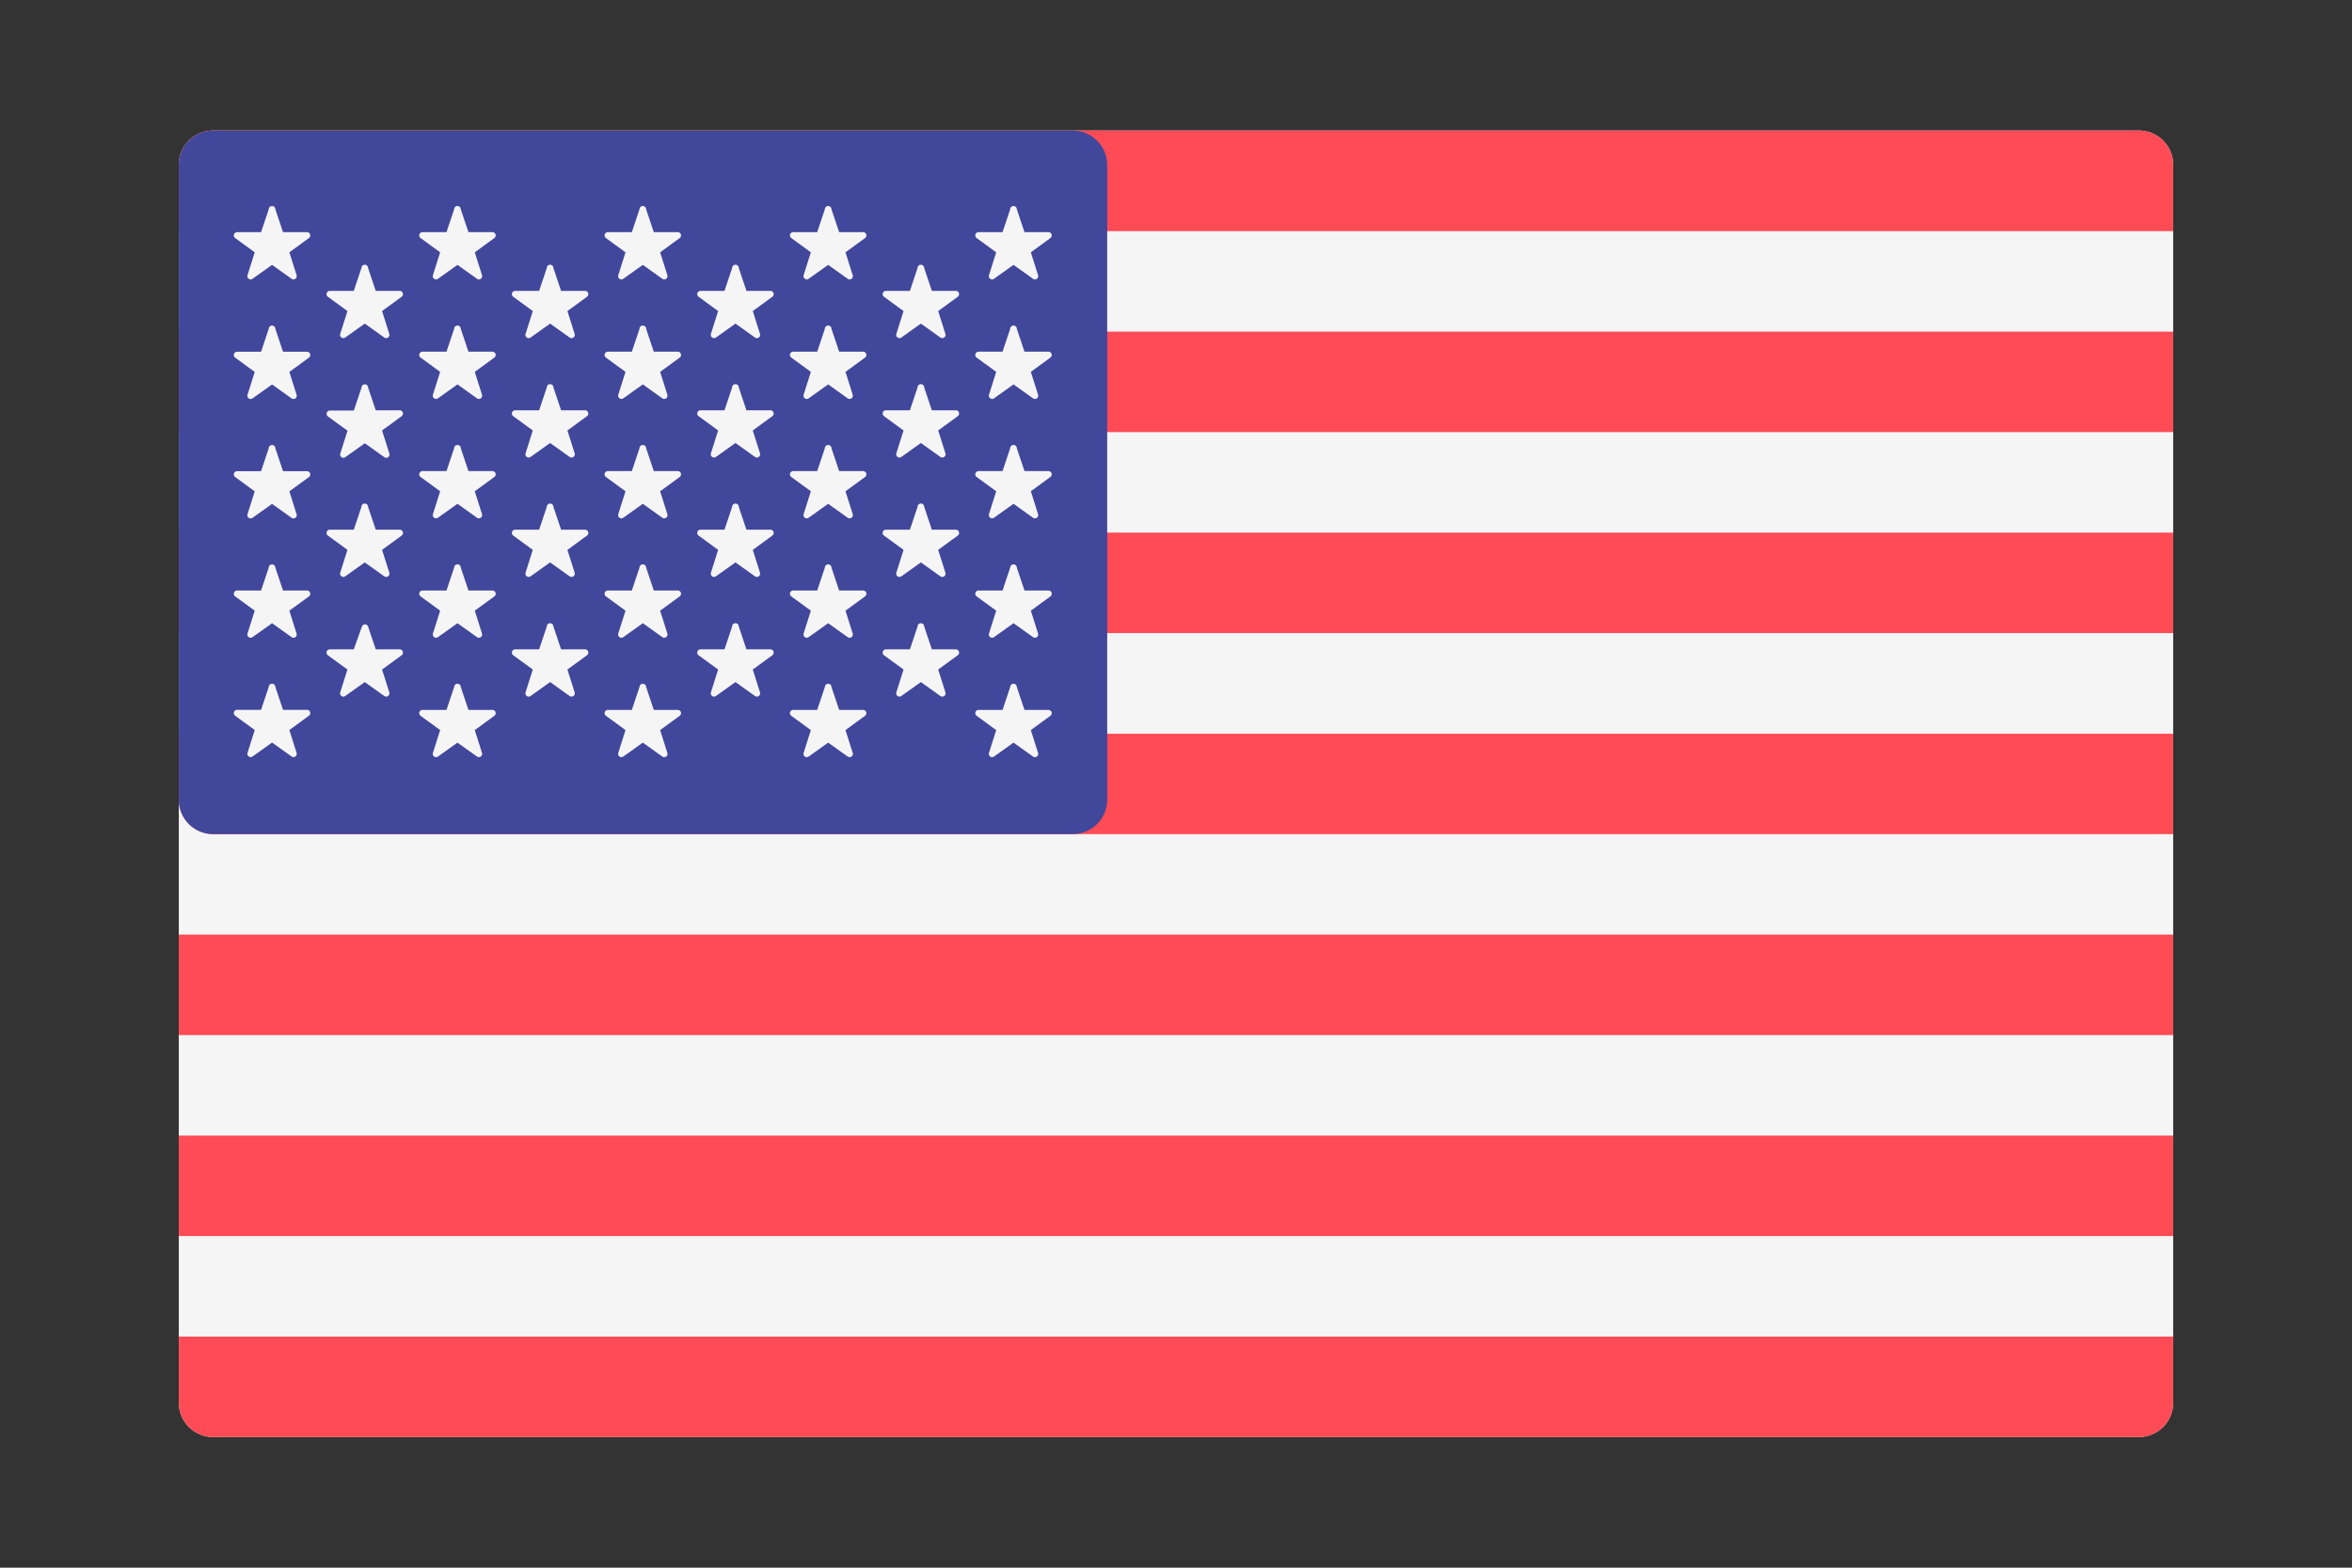 <svg xmlns="http://www.w3.org/2000/svg" width="36" height="24" viewBox="0 0 36 24">
  <rect x="0" y="0" width="36" height="24" fill="#333333" stroke="none"/>
  <g id="flag_usa" data-name="flag / usa" transform="translate(-491 -483)">
    <rect id="Rectangle_11037" data-name="Rectangle 11037" width="36" height="24" transform="translate(491 483)" fill="none"/>
    <g id="Group_21082" data-name="Group 21082" transform="translate(493.737 396.724)">
      <path id="Path_19478" data-name="Path 19478" d="M30,108.276H.526A.526.526,0,0,1,0,107.75V88.8a.526.526,0,0,1,.526-.526H30a.526.526,0,0,1,.526.526V107.75A.526.526,0,0,1,30,108.276Z" fill="#f5f5f5"/>
      <g id="Group_21080" data-name="Group 21080" transform="translate(0 88.276)">
        <path id="Path_19479" data-name="Path 19479" d="M30.526,89.815H0V88.8a.526.526,0,0,1,.526-.526H30a.526.526,0,0,1,.526.526v1.012Z" transform="translate(0 -88.276)" fill="#ff4b55"/>
        <rect id="Rectangle_11039" data-name="Rectangle 11039" width="30.526" height="1.538" transform="translate(0 6.154)" fill="#ff4b55"/>
        <rect id="Rectangle_11040" data-name="Rectangle 11040" width="30.526" height="1.538" transform="translate(0 3.077)" fill="#ff4b55"/>
        <path id="Path_19480" data-name="Path 19480" d="M30.526,244.637h-30A.526.526,0,0,1,0,244.11V243.1H30.526Z" transform="translate(0 -233.867)" fill="#ff4b55"/>
        <rect id="Rectangle_11041" data-name="Rectangle 11041" width="30.526" height="1.538" transform="translate(0 15.385)" fill="#ff4b55"/>
        <path id="Path_19481" data-name="Path 19481" d="M30,399.459H.526A.526.526,0,0,1,0,398.933v-1.012H30.526v1.012A.526.526,0,0,1,30,399.459Z" transform="translate(0 -379.459)" fill="#ff4b55"/>
        <rect id="Rectangle_11042" data-name="Rectangle 11042" width="30.526" height="1.538" transform="translate(0 12.308)" fill="#ff4b55"/>
      </g>
      <path id="Path_19482" data-name="Path 19482" d="M13.684,88.277H.526A.526.526,0,0,0,0,88.8V98.52a.526.526,0,0,0,.526.526H13.684a.526.526,0,0,0,.526-.526V88.8A.526.526,0,0,0,13.684,88.277Z" transform="translate(0 -0.001)" fill="#41479b"/>
      <g id="Group_21081" data-name="Group 21081" transform="translate(0.85 89.45)">
        <path id="Path_19483" data-name="Path 19483" d="M14.881,108l.117.349.368,0a.05.05,0,0,1,.029.09l-.3.219.111.351a.05.05,0,0,1-.076.055l-.3-.214-.3.214a.05.05,0,0,1-.076-.055l.111-.351-.3-.219a.05.05,0,0,1,.029-.09l.368,0,.117-.349A.05.05,0,0,1,14.881,108Z" transform="translate(-14.253 -107.969)" fill="#f5f5f5"/>
        <path id="Path_19484" data-name="Path 19484" d="M14.881,138.658l.117.349.368,0a.05.05,0,0,1,.029.09l-.3.219.111.351a.05.05,0,0,1-.076.055l-.3-.214-.3.214a.05.05,0,0,1-.076-.055l.111-.351-.3-.219a.05.05,0,0,1,.029-.09l.368,0,.117-.349A.05.05,0,0,1,14.881,138.658Z" transform="translate(-14.253 -136.796)" fill="#f5f5f5"/>
        <path id="Path_19485" data-name="Path 19485" d="M14.881,169.312l.117.349.368,0a.05.05,0,0,1,.029.09l-.3.219.111.351a.05.05,0,0,1-.076.055l-.3-.214-.3.214a.05.05,0,0,1-.076-.055l.111-.351-.3-.219a.05.05,0,0,1,.029-.09l.368,0,.117-.349A.05.05,0,0,1,14.881,169.312Z" transform="translate(-14.253 -165.622)" fill="#f5f5f5"/>
        <path id="Path_19486" data-name="Path 19486" d="M14.881,199.966l.117.349.368,0a.05.05,0,0,1,.029.09l-.3.219.111.351a.05.05,0,0,1-.076.055l-.3-.214-.3.214a.05.05,0,0,1-.076-.055l.111-.351-.3-.219a.05.05,0,0,1,.029-.09l.368,0,.117-.349A.05.05,0,0,1,14.881,199.966Z" transform="translate(-14.253 -194.449)" fill="#f5f5f5"/>
        <path id="Path_19487" data-name="Path 19487" d="M14.881,230.619l.117.349.368,0a.05.05,0,0,1,.029.09l-.3.219.111.351a.05.05,0,0,1-.076.055l-.3-.214-.3.214a.05.05,0,0,1-.076-.055l.111-.351-.3-.219a.05.05,0,0,1,.029-.09l.368,0,.117-.349A.05.05,0,0,1,14.881,230.619Z" transform="translate(-14.253 -223.275)" fill="#f5f5f5"/>
        <path id="Path_19488" data-name="Path 19488" d="M38.674,123.032l.117.349.368,0a.05.05,0,0,1,.029.09l-.3.219.111.351a.05.05,0,0,1-.076.055l-.3-.214-.3.214a.05.05,0,0,1-.076-.055l.111-.351-.3-.219a.05.05,0,0,1,.029-.09l.368,0,.117-.349A.05.05,0,0,1,38.674,123.032Z" transform="translate(-36.627 -122.102)" fill="#f5f5f5"/>
        <path id="Path_19489" data-name="Path 19489" d="M38.674,153.687l.117.349.368,0a.05.05,0,0,1,.029.09l-.3.219L39,154.7a.05.05,0,0,1-.076.055l-.3-.214-.3.214a.05.05,0,0,1-.076-.055l.111-.351-.3-.219a.05.05,0,0,1,.029-.09l.368,0,.117-.349A.05.05,0,0,1,38.674,153.687Z" transform="translate(-36.627 -150.929)" fill="#f5f5f5"/>
        <path id="Path_19490" data-name="Path 19490" d="M38.674,184.341l.117.349.368,0a.05.05,0,0,1,.029.09l-.3.219.111.351a.05.05,0,0,1-.076.055l-.3-.214-.3.214a.05.05,0,0,1-.076-.055l.111-.351-.3-.219a.05.05,0,0,1,.029-.09l.368,0,.117-.349A.05.05,0,0,1,38.674,184.341Z" transform="translate(-36.627 -179.755)" fill="#f5f5f5"/>
        <path id="Path_19491" data-name="Path 19491" d="M38.674,215l.117.349.368,0a.05.05,0,0,1,.029.09l-.3.219.111.351a.05.05,0,0,1-.076.055l-.3-.214-.3.214a.05.05,0,0,1-.076-.055l.111-.351-.3-.219a.05.05,0,0,1,.029-.09l.368,0L38.58,215A.05.05,0,0,1,38.674,215Z" transform="translate(-36.627 -208.582)" fill="#f5f5f5"/>
        <path id="Path_19492" data-name="Path 19492" d="M62.467,108l.117.349.368,0a.05.05,0,0,1,.029.09l-.3.219.111.351a.05.05,0,0,1-.076.055l-.3-.214-.3.214a.05.05,0,0,1-.076-.055l.111-.351-.3-.219a.05.05,0,0,1,.029-.09l.368,0,.117-.349A.05.05,0,0,1,62.467,108Z" transform="translate(-59.001 -107.969)" fill="#f5f5f5"/>
        <path id="Path_19493" data-name="Path 19493" d="M62.467,138.657l.117.349.368,0a.05.05,0,0,1,.029.09l-.3.219.111.351a.05.05,0,0,1-.076.055l-.3-.214-.3.214a.05.05,0,0,1-.076-.055l.111-.351-.3-.219a.05.05,0,0,1,.029-.09l.368,0,.117-.349A.05.05,0,0,1,62.467,138.657Z" transform="translate(-59.001 -136.796)" fill="#f5f5f5"/>
        <path id="Path_19494" data-name="Path 19494" d="M62.467,169.311l.117.349.368,0a.05.05,0,0,1,.029.09l-.3.219.111.351a.05.05,0,0,1-.076.055l-.3-.214-.3.214a.05.05,0,0,1-.076-.055l.111-.351-.3-.219a.05.05,0,0,1,.029-.09l.368,0,.117-.349A.05.05,0,0,1,62.467,169.311Z" transform="translate(-59.001 -165.622)" fill="#f5f5f5"/>
        <path id="Path_19495" data-name="Path 19495" d="M62.467,199.966l.117.349.368,0a.05.05,0,0,1,.029.09l-.3.219.111.351a.05.05,0,0,1-.076.055l-.3-.214-.3.214a.05.05,0,0,1-.076-.055l.111-.351-.3-.219a.05.05,0,0,1,.029-.09l.368,0,.117-.349A.05.05,0,0,1,62.467,199.966Z" transform="translate(-59.001 -194.449)" fill="#f5f5f5"/>
        <path id="Path_19496" data-name="Path 19496" d="M62.467,230.619l.117.349.368,0a.05.05,0,0,1,.029.09l-.3.219.111.351a.05.05,0,0,1-.076.055l-.3-.214-.3.214a.05.05,0,0,1-.076-.055l.111-.351-.3-.219a.05.05,0,0,1,.029-.09l.368,0,.117-.349A.05.05,0,0,1,62.467,230.619Z" transform="translate(-59.001 -223.274)" fill="#f5f5f5"/>
        <path id="Path_19497" data-name="Path 19497" d="M86.261,123.032l.117.349.368,0a.05.05,0,0,1,.029.09l-.3.219.111.351a.05.05,0,0,1-.076.055l-.3-.214-.3.214a.05.05,0,0,1-.076-.055l.111-.351-.3-.219a.05.05,0,0,1,.029-.09l.368,0,.117-.349A.05.05,0,0,1,86.261,123.032Z" transform="translate(-81.377 -122.102)" fill="#f5f5f5"/>
        <path id="Path_19498" data-name="Path 19498" d="M86.261,153.687l.117.349.368,0a.05.05,0,0,1,.029.09l-.3.219.111.351a.05.05,0,0,1-.076.055l-.3-.214-.3.214a.05.05,0,0,1-.076-.055l.111-.351-.3-.219a.05.05,0,0,1,.029-.09l.368,0,.117-.349A.05.05,0,0,1,86.261,153.687Z" transform="translate(-81.377 -150.929)" fill="#f5f5f5"/>
        <path id="Path_19499" data-name="Path 19499" d="M86.261,184.341l.117.349.368,0a.05.05,0,0,1,.029.09l-.3.219.111.351a.05.05,0,0,1-.076.055l-.3-.214-.3.214a.05.05,0,0,1-.076-.055l.111-.351-.3-.219a.05.05,0,0,1,.029-.09l.368,0,.117-.349A.05.05,0,0,1,86.261,184.341Z" transform="translate(-81.377 -179.755)" fill="#f5f5f5"/>
        <path id="Path_19500" data-name="Path 19500" d="M86.261,215l.117.349.368,0a.05.05,0,0,1,.029.09l-.3.219.111.351a.05.05,0,0,1-.076.055l-.3-.214-.3.214a.05.05,0,0,1-.076-.055l.111-.351-.3-.219a.05.05,0,0,1,.029-.09l.368,0,.117-.349A.05.05,0,0,1,86.261,215Z" transform="translate(-81.377 -208.582)" fill="#f5f5f5"/>
        <path id="Path_19501" data-name="Path 19501" d="M110.053,108l.117.349.368,0a.05.05,0,0,1,.029.09l-.3.219.111.351a.05.05,0,0,1-.076.055l-.3-.214-.3.214a.05.05,0,0,1-.076-.055l.111-.351-.3-.219a.05.05,0,0,1,.029-.09l.368,0,.117-.349A.05.05,0,0,1,110.053,108Z" transform="translate(-103.75 -107.969)" fill="#f5f5f5"/>
        <path id="Path_19502" data-name="Path 19502" d="M110.053,138.657l.117.349.368,0a.05.05,0,0,1,.029.09l-.3.219.111.351a.05.05,0,0,1-.076.055l-.3-.214-.3.214a.05.05,0,0,1-.076-.055l.111-.351-.3-.219a.05.05,0,0,1,.029-.09l.368,0,.117-.349A.05.05,0,0,1,110.053,138.657Z" transform="translate(-103.75 -136.796)" fill="#f5f5f5"/>
        <path id="Path_19503" data-name="Path 19503" d="M110.053,169.311l.117.349.368,0a.05.05,0,0,1,.029.09l-.3.219.111.351a.05.05,0,0,1-.076.055l-.3-.214-.3.214a.05.05,0,0,1-.076-.055l.111-.351-.3-.219a.05.05,0,0,1,.029-.09l.368,0,.117-.349A.05.05,0,0,1,110.053,169.311Z" transform="translate(-103.75 -165.622)" fill="#f5f5f5"/>
        <path id="Path_19504" data-name="Path 19504" d="M110.053,199.966l.117.349.368,0a.05.05,0,0,1,.029.09l-.3.219.111.351a.05.05,0,0,1-.076.055l-.3-.214-.3.214a.05.05,0,0,1-.076-.055l.111-.351-.3-.219a.05.05,0,0,1,.029-.09l.368,0,.117-.349A.05.05,0,0,1,110.053,199.966Z" transform="translate(-103.75 -194.449)" fill="#f5f5f5"/>
        <path id="Path_19505" data-name="Path 19505" d="M110.053,230.619l.117.349.368,0a.05.05,0,0,1,.029.09l-.3.219.111.351a.05.05,0,0,1-.076.055l-.3-.214-.3.214a.05.05,0,0,1-.076-.055l.111-.351-.3-.219a.05.05,0,0,1,.029-.09l.368,0,.117-.349A.05.05,0,0,1,110.053,230.619Z" transform="translate(-103.75 -223.274)" fill="#f5f5f5"/>
        <path id="Path_19506" data-name="Path 19506" d="M133.847,123.032l.117.349.368,0a.05.05,0,0,1,.029.09l-.3.219.111.351a.05.05,0,0,1-.076.055l-.3-.214-.3.214a.05.05,0,0,1-.076-.055l.111-.351-.3-.219a.05.05,0,0,1,.029-.09l.368,0,.117-.349A.05.05,0,0,1,133.847,123.032Z" transform="translate(-126.126 -122.102)" fill="#f5f5f5"/>
        <path id="Path_19507" data-name="Path 19507" d="M133.847,153.687l.117.349.368,0a.05.05,0,0,1,.029.09l-.3.219.111.351a.05.05,0,0,1-.076.055l-.3-.214-.3.214a.05.05,0,0,1-.076-.055l.111-.351-.3-.219a.05.05,0,0,1,.029-.09l.368,0,.117-.349A.05.05,0,0,1,133.847,153.687Z" transform="translate(-126.126 -150.929)" fill="#f5f5f5"/>
        <path id="Path_19508" data-name="Path 19508" d="M133.847,184.341l.117.349.368,0a.05.05,0,0,1,.029.09l-.3.219.111.351a.05.05,0,0,1-.076.055l-.3-.214-.3.214a.05.05,0,0,1-.076-.055l.111-.351-.3-.219a.05.05,0,0,1,.029-.09l.368,0,.117-.349A.05.05,0,0,1,133.847,184.341Z" transform="translate(-126.126 -179.755)" fill="#f5f5f5"/>
        <path id="Path_19509" data-name="Path 19509" d="M133.847,215l.117.349.368,0a.05.05,0,0,1,.029.09l-.3.219.111.351a.05.05,0,0,1-.076.055l-.3-.214-.3.214a.05.05,0,0,1-.076-.055l.111-.351-.3-.219a.05.05,0,0,1,.029-.09l.368,0,.117-.349A.05.05,0,0,1,133.847,215Z" transform="translate(-126.126 -208.582)" fill="#f5f5f5"/>
        <path id="Path_19510" data-name="Path 19510" d="M157.641,108l.117.349.368,0a.05.05,0,0,1,.029.09l-.3.219.111.351a.05.05,0,0,1-.076.055l-.3-.214-.3.214a.05.05,0,0,1-.076-.055l.111-.351-.3-.219a.05.05,0,0,1,.029-.09l.368,0,.117-.349A.05.05,0,0,1,157.641,108Z" transform="translate(-148.501 -107.969)" fill="#f5f5f5"/>
        <path id="Path_19511" data-name="Path 19511" d="M157.641,138.657l.117.349.368,0a.05.05,0,0,1,.029.09l-.3.219.111.351a.05.05,0,0,1-.076.055l-.3-.214-.3.214a.05.05,0,0,1-.076-.055l.111-.351-.3-.219a.05.05,0,0,1,.029-.09l.368,0,.117-.349A.05.05,0,0,1,157.641,138.657Z" transform="translate(-148.501 -136.796)" fill="#f5f5f5"/>
        <path id="Path_19512" data-name="Path 19512" d="M157.641,169.311l.117.349.368,0a.05.05,0,0,1,.029.09l-.3.219.111.351a.05.05,0,0,1-.076.055l-.3-.214-.3.214a.05.05,0,0,1-.076-.055l.111-.351-.3-.219a.05.05,0,0,1,.029-.09l.368,0,.117-.349A.05.05,0,0,1,157.641,169.311Z" transform="translate(-148.501 -165.622)" fill="#f5f5f5"/>
        <path id="Path_19513" data-name="Path 19513" d="M157.641,199.966l.117.349.368,0a.05.05,0,0,1,.029.09l-.3.219.111.351a.05.05,0,0,1-.076.055l-.3-.214-.3.214a.05.05,0,0,1-.076-.055l.111-.351-.3-.219a.05.05,0,0,1,.029-.09l.368,0,.117-.349A.05.05,0,0,1,157.641,199.966Z" transform="translate(-148.501 -194.449)" fill="#f5f5f5"/>
        <path id="Path_19514" data-name="Path 19514" d="M157.641,230.619l.117.349.368,0a.05.05,0,0,1,.029.09l-.3.219.111.351a.05.05,0,0,1-.076.055l-.3-.214-.3.214a.05.05,0,0,1-.076-.055l.111-.351-.3-.219a.05.05,0,0,1,.029-.09l.368,0,.117-.349A.05.05,0,0,1,157.641,230.619Z" transform="translate(-148.501 -223.274)" fill="#f5f5f5"/>
        <path id="Path_19515" data-name="Path 19515" d="M181.434,123.032l.117.349.368,0a.05.05,0,0,1,.029.09l-.3.219.111.351a.05.05,0,0,1-.076.055l-.3-.214-.3.214a.05.05,0,0,1-.076-.055l.111-.351-.3-.219a.05.05,0,0,1,.029-.09l.368,0,.117-.349A.05.05,0,0,1,181.434,123.032Z" transform="translate(-170.875 -122.102)" fill="#f5f5f5"/>
        <path id="Path_19516" data-name="Path 19516" d="M181.434,153.687l.117.349.368,0a.05.05,0,0,1,.029.09l-.3.219.111.351a.05.05,0,0,1-.076.055l-.3-.214-.3.214a.05.05,0,0,1-.076-.055l.111-.351-.3-.219a.05.05,0,0,1,.029-.09l.368,0,.117-.349A.05.05,0,0,1,181.434,153.687Z" transform="translate(-170.875 -150.929)" fill="#f5f5f5"/>
        <path id="Path_19517" data-name="Path 19517" d="M181.434,184.341l.117.349.368,0a.05.05,0,0,1,.029.09l-.3.219.111.351a.05.05,0,0,1-.076.055l-.3-.214-.3.214a.05.05,0,0,1-.076-.055l.111-.351-.3-.219a.05.05,0,0,1,.029-.09l.368,0,.117-.349A.05.05,0,0,1,181.434,184.341Z" transform="translate(-170.875 -179.755)" fill="#f5f5f5"/>
        <path id="Path_19518" data-name="Path 19518" d="M181.434,215l.117.349.368,0a.05.05,0,0,1,.029.09l-.3.219.111.351a.05.05,0,0,1-.076.055l-.3-.214-.3.214a.05.05,0,0,1-.076-.055l.111-.351-.3-.219a.05.05,0,0,1,.029-.09l.368,0,.117-.349A.05.05,0,0,1,181.434,215Z" transform="translate(-170.875 -208.582)" fill="#f5f5f5"/>
        <path id="Path_19519" data-name="Path 19519" d="M205.228,108l.117.349.368,0a.05.05,0,0,1,.029.09l-.3.219.111.351a.05.05,0,0,1-.076.055l-.3-.214-.3.214a.05.05,0,0,1-.076-.055l.111-.351-.3-.219a.05.05,0,0,1,.029-.09l.368,0,.117-.349A.05.05,0,0,1,205.228,108Z" transform="translate(-193.251 -107.969)" fill="#f5f5f5"/>
        <path id="Path_19520" data-name="Path 19520" d="M205.228,138.657l.117.349.368,0a.05.05,0,0,1,.029.09l-.3.219.111.351a.05.05,0,0,1-.076.055l-.3-.214-.3.214a.05.05,0,0,1-.076-.055l.111-.351-.3-.219a.05.05,0,0,1,.029-.09l.368,0,.117-.349A.05.05,0,0,1,205.228,138.657Z" transform="translate(-193.251 -136.796)" fill="#f5f5f5"/>
        <path id="Path_19521" data-name="Path 19521" d="M205.228,169.311l.117.349.368,0a.05.05,0,0,1,.029.09l-.3.219.111.351a.05.05,0,0,1-.076.055l-.3-.214-.3.214a.05.05,0,0,1-.076-.055l.111-.351-.3-.219a.05.05,0,0,1,.029-.09l.368,0,.117-.349A.05.05,0,0,1,205.228,169.311Z" transform="translate(-193.251 -165.622)" fill="#f5f5f5"/>
        <path id="Path_19522" data-name="Path 19522" d="M205.228,199.966l.117.349.368,0a.05.05,0,0,1,.029.09l-.3.219.111.351a.05.05,0,0,1-.076.055l-.3-.214-.3.214a.05.05,0,0,1-.076-.055l.111-.351-.3-.219a.05.05,0,0,1,.029-.09l.368,0,.117-.349A.05.05,0,0,1,205.228,199.966Z" transform="translate(-193.251 -194.449)" fill="#f5f5f5"/>
        <path id="Path_19523" data-name="Path 19523" d="M205.228,230.619l.117.349.368,0a.05.05,0,0,1,.029.09l-.3.219.111.351a.05.05,0,0,1-.076.055l-.3-.214-.3.214a.05.05,0,0,1-.076-.055l.111-.351-.3-.219a.05.05,0,0,1,.029-.09l.368,0,.117-.349A.05.05,0,0,1,205.228,230.619Z" transform="translate(-193.251 -223.274)" fill="#f5f5f5"/>
      </g>
    </g>
  </g>
</svg>
